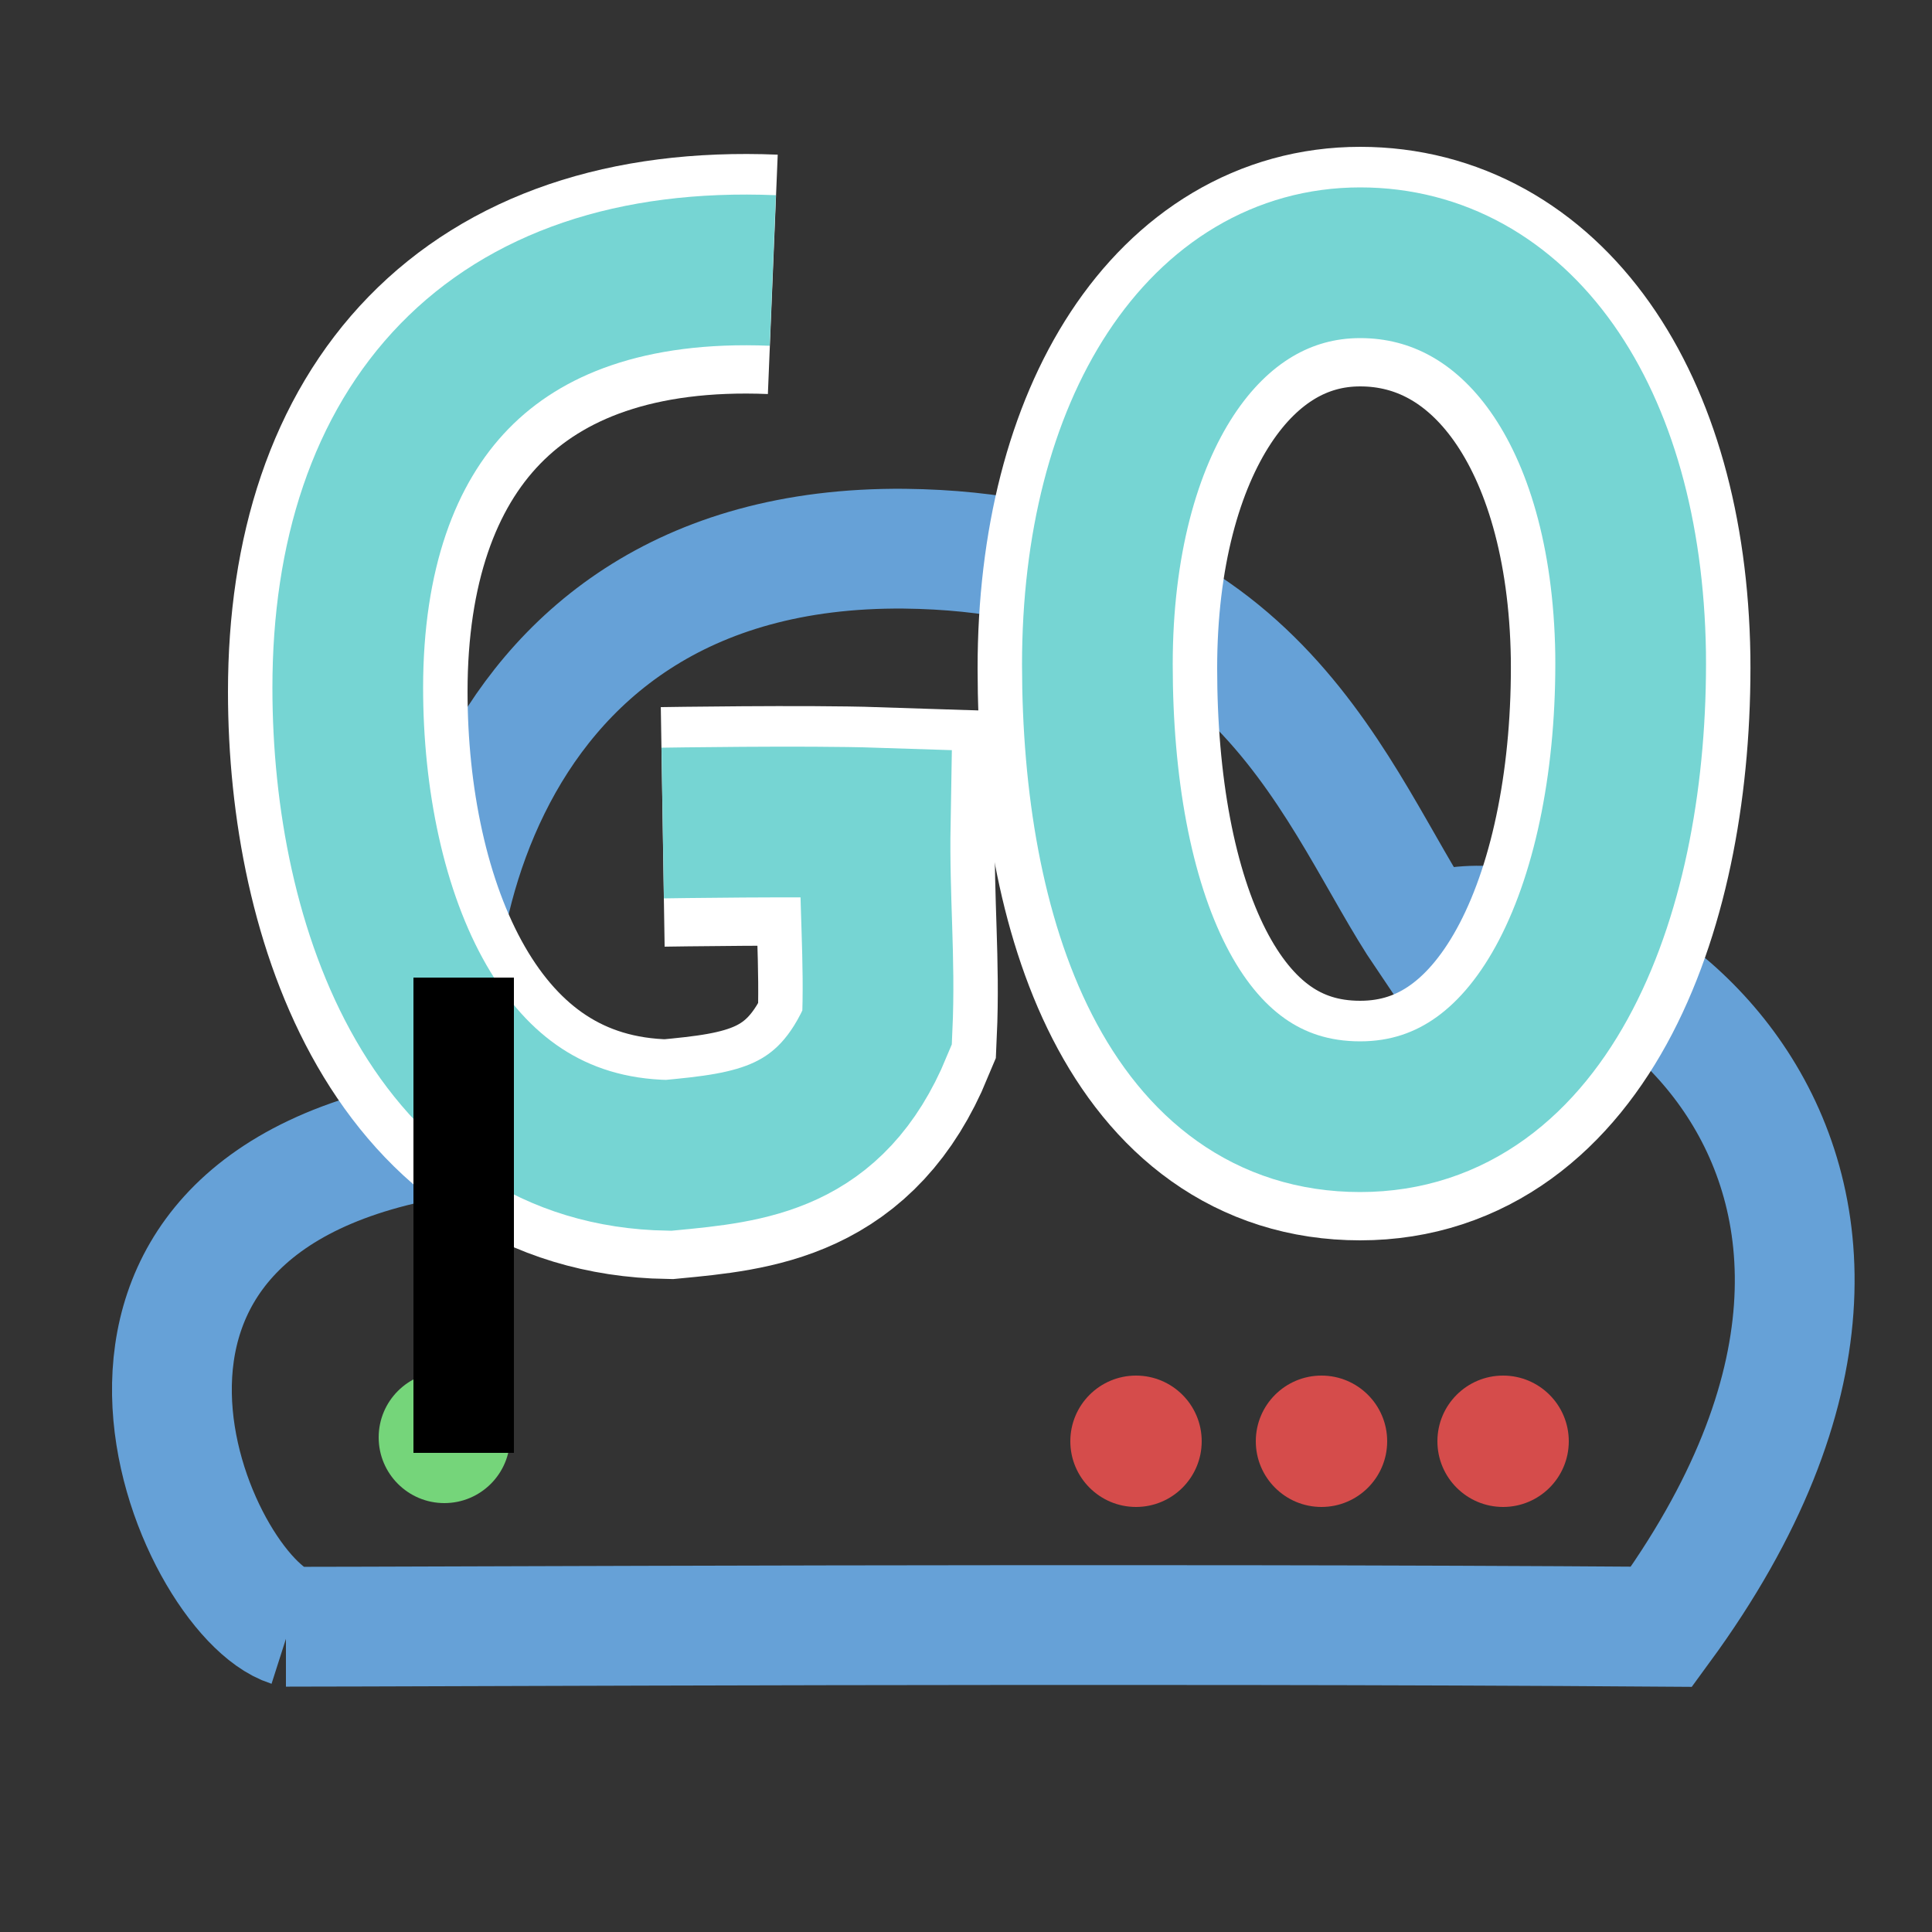 <?xml version="1.0" encoding="UTF-8" standalone="no"?>
<!-- Created with Inkscape (http://www.inkscape.org/) -->

<svg
   xmlns:dc="http://purl.org/dc/elements/1.1/"
   xmlns:cc="http://creativecommons.org/ns#"
   xmlns:rdf="http://www.w3.org/1999/02/22-rdf-syntax-ns#"
   xmlns:svg="http://www.w3.org/2000/svg"
   xmlns="http://www.w3.org/2000/svg"
   xmlns:sodipodi="http://sodipodi.sourceforge.net/DTD/sodipodi-0.dtd"
   xmlns:inkscape="http://www.inkscape.org/namespaces/inkscape"
   width="64"
   height="64"
   viewBox="0 0 0.5 0.5"
   version="1.1"
   id="svg8"
   inkscape:version="0.92.2 (5c3e80d, 2017-08-06)"
   sodipodi:docname="icon.svg"
   inkscape:export-filename="E:\00workself\go\project\comSqliteServer\originResource\icon.png"
   inkscape:export-xdpi="72"
   inkscape:export-ydpi="72">
  <rect x="0" y="0" width="0.5" height="0.5" fill="#333333" stroke="none"/>
  <defs
     id="defs2" />
  <sodipodi:namedview
     id="base"
     pagecolor="#ffffff"
     bordercolor="#666666"
     borderopacity="1.0"
     inkscape:pageopacity="0.0"
     inkscape:pageshadow="2"
     inkscape:zoom="4"
     inkscape:cx="40.342087"
     inkscape:cy="49.782092"
     inkscape:document-units="px"
     inkscape:current-layer="layer5"
     inkscape:showpageshadow="false"
     showgrid="false"
     inkscape:snap-nodes="false" />
  <g
     inkscape:groupmode="layer"
     id="layer4"
     inkscape:label="back"
     style="display:none">
    <rect
       style="opacity:1;fill:#ff6161;fill-opacity:1;fill-rule:nonzero;stroke:none;stroke-width:0.031;stroke-linecap:round;stroke-linejoin:round;stroke-miterlimit:4;stroke-dasharray:none;stroke-dashoffset:0;stroke-opacity:1;paint-order:normal"
       id="rect905"
       width="0.5"
       height="0.5"
       x="0"
       y="0"
       ry="0" />
  </g>
  <g
     inkscape:label="cloud"
     inkscape:groupmode="layer"
     id="layer1"
     transform="translate(0,-3.5)"
     style="display:inline">
    <path
       style="fill:none;stroke:#66a1d7;stroke-width:0.031;stroke-linecap:butt;stroke-linejoin:miter;stroke-miterlimit:4;stroke-dasharray:none;stroke-opacity:1"
       d="m 0.075,3.921 c -0.025,-0.008 -0.07,-0.11 0.041,-0.127 -0.012,-0.037 0.002,-0.153 0.118,-0.152 0.093,0.001 0.112,0.066 0.135,0.1 0.041,-0.017 0.151,0.056 0.061,0.179 -0.137,-0.001 -0.319,4e-7 -0.356,3e-7 z"
       id="path815"
       inkscape:connector-curvature="0"
       sodipodi:nodetypes="ccsccc" />
  </g>
  <g
     inkscape:groupmode="layer"
     id="layer5"
     inkscape:label="point"
     style="display:inline">
    <circle
       style="opacity:1;fill:#75d57a;fill-opacity:1;fill-rule:nonzero;stroke:none;stroke-width:0.062;stroke-linecap:round;stroke-linejoin:round;stroke-miterlimit:4;stroke-dasharray:none;stroke-dashoffset:0;stroke-opacity:1;paint-order:normal"
       id="path954"
       cx="0.115"
       cy="0.372"
       r="0.017" />
    <circle
       style="display:inline;opacity:1;fill:#d54c4b;fill-opacity:1;fill-rule:nonzero;stroke:none;stroke-width:0.062;stroke-linecap:round;stroke-linejoin:round;stroke-miterlimit:4;stroke-dasharray:none;stroke-dashoffset:0;stroke-opacity:1;paint-order:normal"
       id="path954-8"
       cx="0.294"
       cy="0.373"
       r="0.017" />
    <circle
       style="display:inline;opacity:1;fill:#d54c4b;fill-opacity:1;fill-rule:nonzero;stroke:none;stroke-width:0.062;stroke-linecap:round;stroke-linejoin:round;stroke-miterlimit:4;stroke-dasharray:none;stroke-dashoffset:0;stroke-opacity:1;paint-order:normal"
       id="path954-8-3"
       cx="0.342"
       cy="0.373"
       r="0.017" />
    <circle
       style="display:inline;opacity:1;fill:#d54c4b;fill-opacity:1;fill-rule:nonzero;stroke:none;stroke-width:0.062;stroke-linecap:round;stroke-linejoin:round;stroke-miterlimit:4;stroke-dasharray:none;stroke-dashoffset:0;stroke-opacity:1;paint-order:normal"
       id="path954-8-7"
       cx="0.389"
       cy="0.373"
       r="0.017" />
  </g>
  <g
     inkscape:groupmode="layer"
     id="layer3"
     inkscape:label="font 1"
     style="display:inline">
    <g
       id="g948"
       style="stroke-width:0.062;stroke-miterlimit:4;stroke-dasharray:none">
      <path
         style="font-style:normal;font-weight:normal;font-size:medium;line-height:1.25;font-family:sans-serif;letter-spacing:0px;word-spacing:0px;fill:none;fill-opacity:1;stroke:#ffffff;stroke-width:0.062;stroke-linecap:butt;stroke-linejoin:miter;stroke-miterlimit:4;stroke-dasharray:none;stroke-opacity:1"
         d="m 0.2,0.071 c -0.073,-0.003 -0.11,0.04 -0.11,0.108 10e-9,0.057 0.023,0.12 0.083,0.121 0.021,-0.002 0.042,-0.004 0.054,-0.033 8.154e-4,-0.018 -8.3413e-4,-0.033 -4.8901e-4,-0.053 -0.018,-5.9112e-4 -0.055,0 -0.055,0"
         id="path861-2"
         inkscape:connector-curvature="0"
         sodipodi:nodetypes="cscccc" />
      <path
         style="font-style:normal;font-weight:normal;font-size:medium;line-height:1.25;font-family:sans-serif;letter-spacing:0px;word-spacing:0px;fill:none;fill-opacity:1;stroke:#ffffff;stroke-width:0.062;stroke-linecap:butt;stroke-linejoin:miter;stroke-miterlimit:4;stroke-dasharray:none;stroke-opacity:1"
         d="m 0.352,0.069 c 0.04,-4.5e-7 0.069,0.039 0.07,0.101 6.9054e-4,0.062 -0.022,0.12 -0.07,0.12 -0.048,-1.187e-5 -0.068,-0.055 -0.068,-0.117 -4.93e-6,-0.062 0.028,-0.104 0.068,-0.104 z"
         id="path863-4"
         inkscape:connector-curvature="0"
         sodipodi:nodetypes="zzzzz" />
    </g>
  </g>
  <g
     inkscape:groupmode="layer"
     id="layer2"
     inkscape:label="font"
     style="display:inline">
    <g
       aria-label="GO"
       style="font-style:normal;font-weight:normal;font-size:0.094px;line-height:1.25;font-family:sans-serif;letter-spacing:0px;word-spacing:0px;fill:none;fill-opacity:1;stroke:#76d5d3;stroke-width:0.008;stroke-opacity:1"
       id="text819">
      <path
         style="fill:none;stroke:#76d5d3;stroke-width:0.039;stroke-linecap:butt;stroke-linejoin:miter;stroke-miterlimit:4;stroke-dasharray:none;stroke-opacity:1"
         d="m 0.2,0.07 c -0.073,-0.003 -0.11,0.04 -0.11,0.108 10e-9,0.057 0.023,0.12 0.083,0.121 0.021,-0.002 0.042,-0.004 0.054,-0.033 8.154e-4,-0.018 -8.3413e-4,-0.033 -4.8901e-4,-0.053 -0.018,-5.9112e-4 -0.055,0 -0.055,0"
         id="path861"
         inkscape:connector-curvature="0"
         sodipodi:nodetypes="cscccc" />
      <path
         style="fill:none;stroke:#76d5d3;stroke-width:0.039;stroke-linecap:butt;stroke-linejoin:miter;stroke-miterlimit:4;stroke-dasharray:none;stroke-opacity:1"
         d="m 0.352,0.068 c 0.04,-4.5e-7 0.069,0.039 0.07,0.101 6.9054e-4,0.062 -0.022,0.12 -0.07,0.12 -0.048,-1.187e-5 -0.068,-0.055 -0.068,-0.117 -4.93e-6,-0.062 0.028,-0.104 0.068,-0.104 z"
         id="path863"
         inkscape:connector-curvature="0"
         sodipodi:nodetypes="zzzzz" />
    </g>
    <flowRoot
       xml:space="preserve"
       id="flowRoot840"
       style="font-style:normal;font-weight:normal;font-size:12px;line-height:1.25;font-family:sans-serif;letter-spacing:0px;word-spacing:0px;fill:#000000;fill-opacity:1;stroke:none"
       transform="scale(0.008)"><flowRegion
         id="flowRegion842"><rect
           id="rect844"
           width="3.25"
           height="15.375"
           x="13.375"
           y="31.625" /></flowRegion><flowPara
         id="flowPara846"></flowPara></flowRoot>  </g>
</svg>
